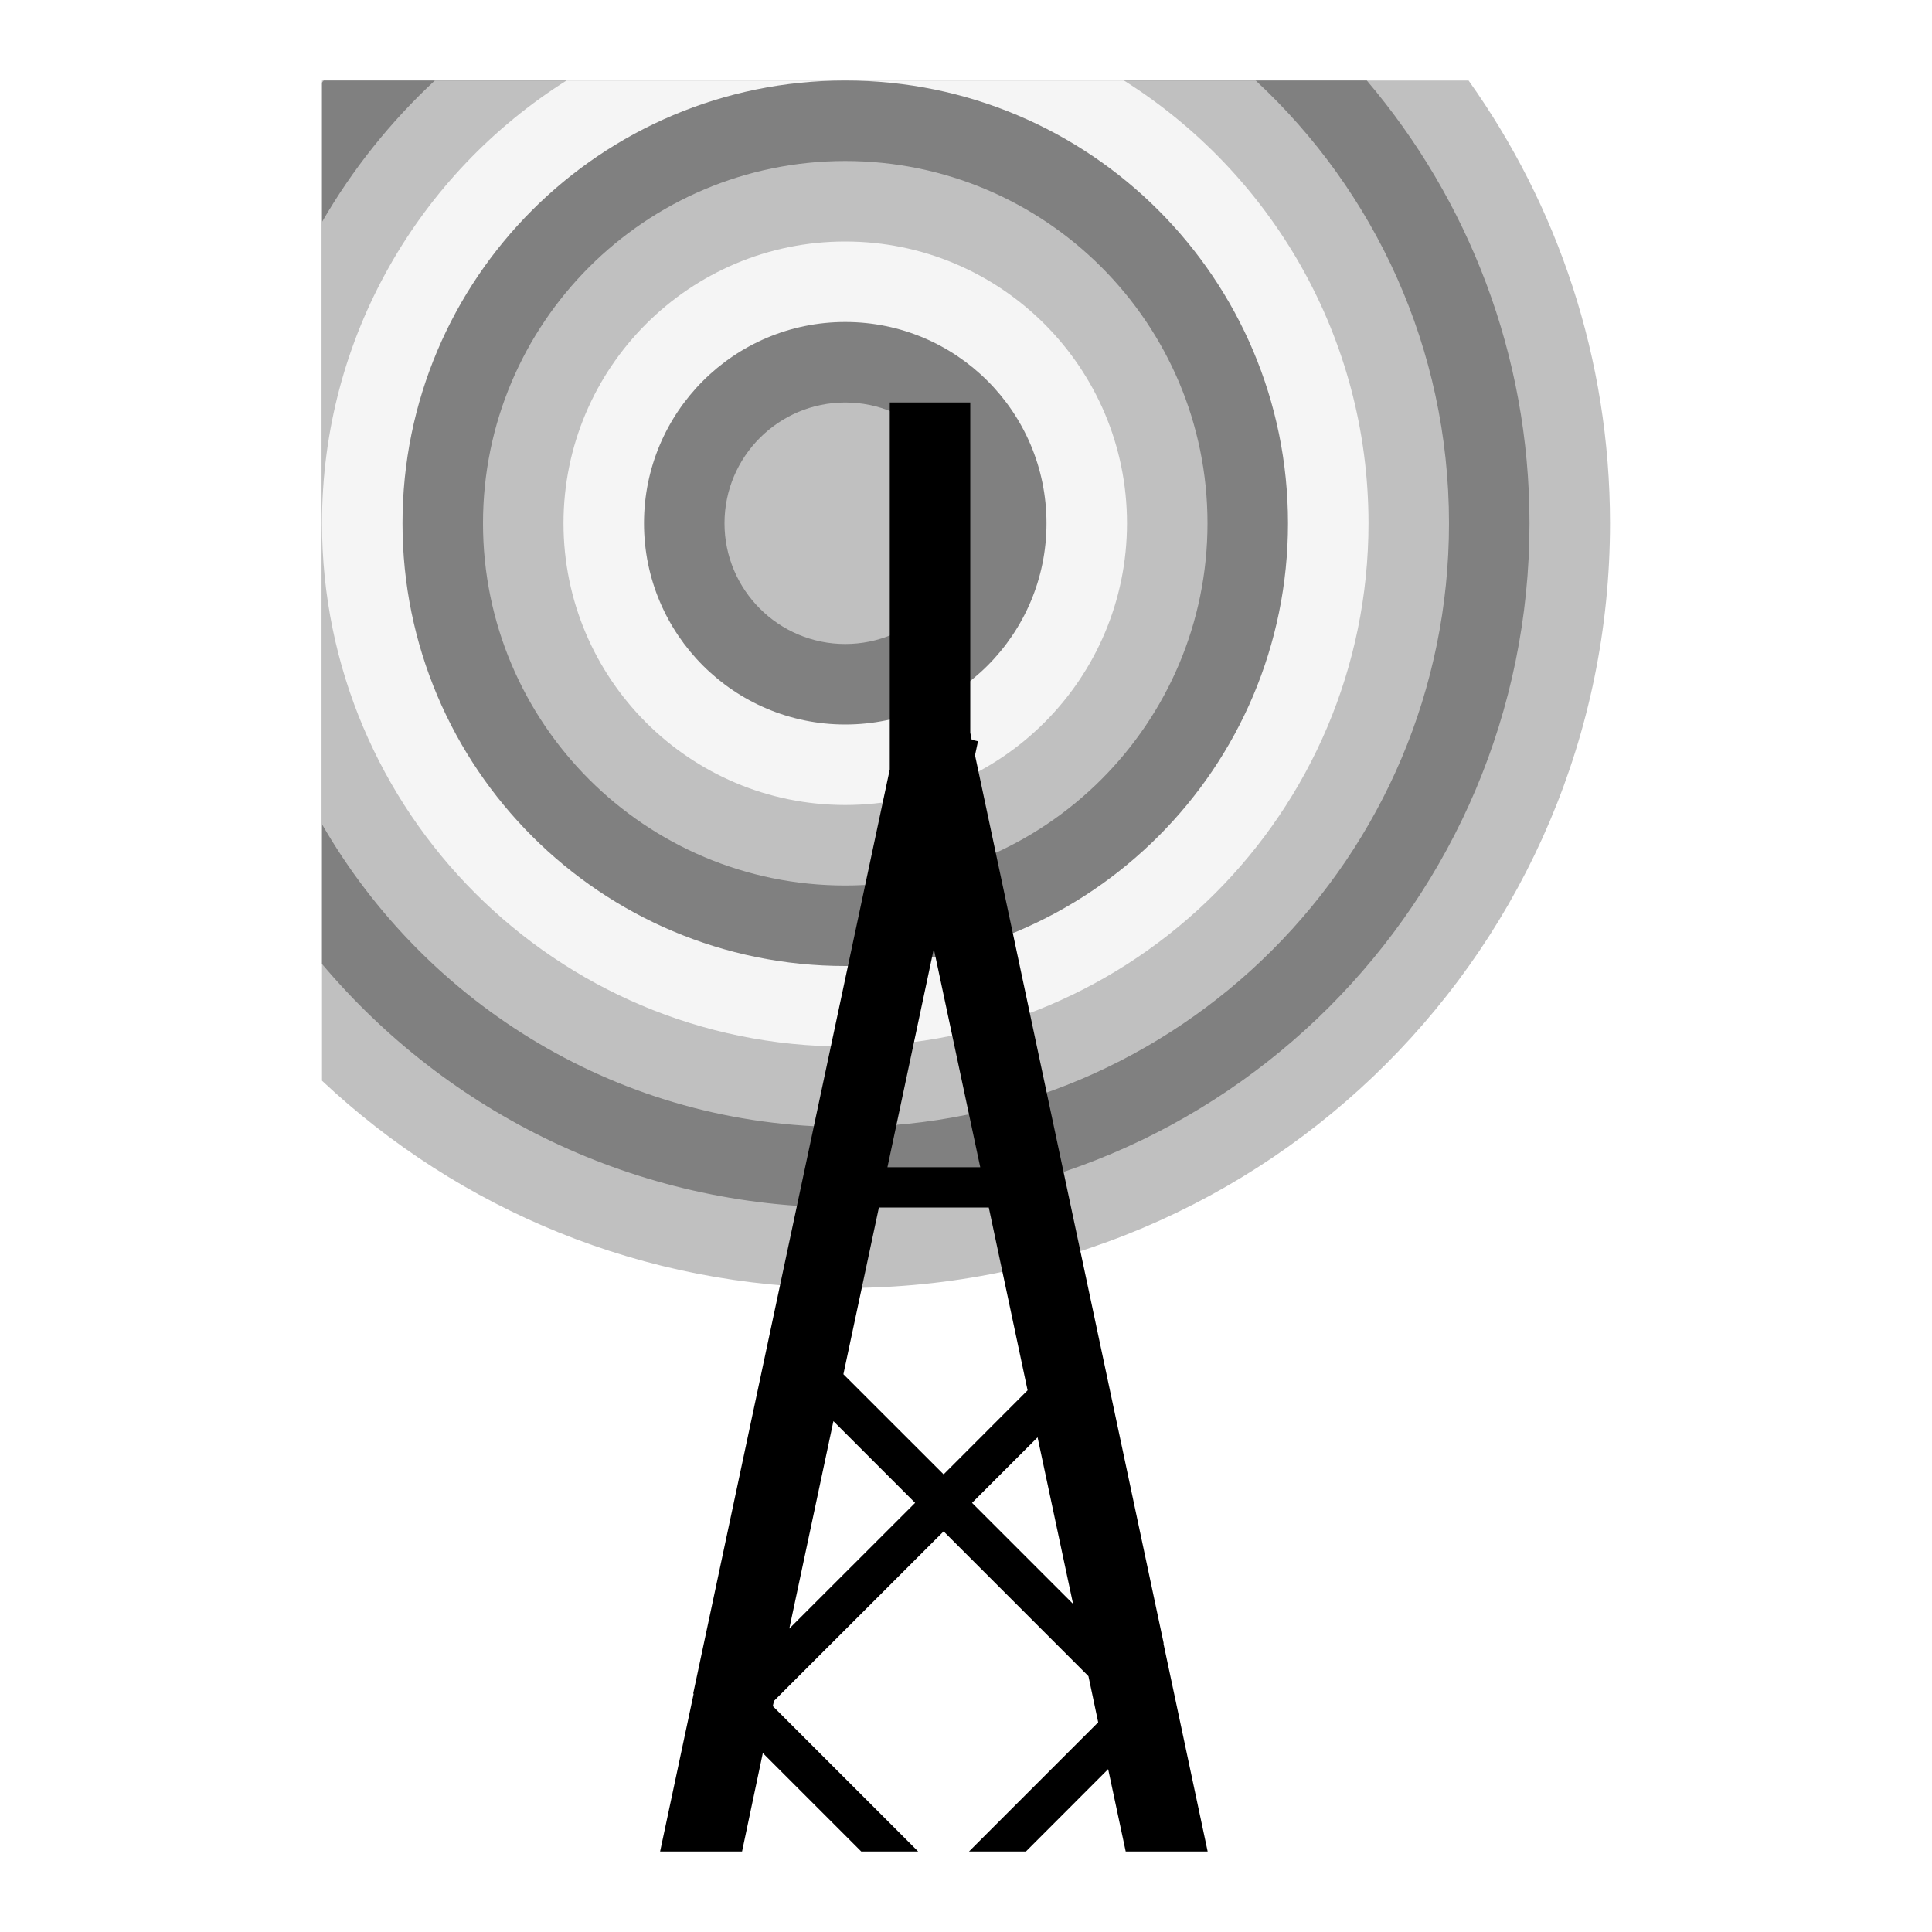 <svg width="24" height="24" viewBox="0 0 24 24" fill="none" xmlns="http://www.w3.org/2000/svg">
<path d="M18.243 1C19.348 2.552 20 4.449 20 6.5C20 11.747 15.747 16 10.5 16C7.985 16 5.699 15.021 4 13.425V1H18.243Z" fill="#C0C0C0"/>
<path d="M16.979 1C18.238 2.483 19 4.402 19 6.5C19 11.194 15.194 15 10.5 15C7.892 15 5.559 13.824 4 11.975V1.026C4.007 1.018 4.014 1.009 4.021 1H16.979Z" fill="#808080"/>
<path d="M15.598 1C17.075 2.37 18 4.327 18 6.5C18 10.642 14.642 14 10.5 14C7.72 14 5.295 12.486 4 10.239V2.758C4.378 2.103 4.852 1.511 5.402 1H15.598Z" fill="#C0C0C0"/>
<path d="M13.962 1C15.787 2.151 17 4.183 17 6.5C17 10.09 14.09 13 10.5 13C6.91 13 4 10.09 4 6.5C4 4.183 5.213 2.151 7.038 1H13.962Z" fill="#F5F5F5"/>
<path d="M16 6.5C16 9.538 13.538 12 10.5 12C7.462 12 5 9.538 5 6.5C5 3.462 7.462 1 10.5 1C13.538 1 16 3.462 16 6.5Z" fill="#808080"/>
<path d="M15 6.5C15 8.985 12.985 11 10.5 11C8.015 11 6 8.985 6 6.5C6 4.015 8.015 2 10.5 2C12.985 2 15 4.015 15 6.5Z" fill="#C0C0C0"/>
<path d="M14 6.5C14 8.433 12.433 10 10.5 10C8.567 10 7 8.433 7 6.5C7 4.567 8.567 3 10.5 3C12.433 3 14 4.567 14 6.5Z" fill="#F5F5F5"/>
<path d="M13 6.5C13 7.881 11.881 9 10.5 9C9.119 9 8 7.881 8 6.5C8 5.119 9.119 4 10.5 4C11.881 4 13 5.119 13 6.5Z" fill="#808080"/>
<path d="M12 6.5C12 7.328 11.328 8 10.5 8C9.672 8 9 7.328 9 6.5C9 5.672 9.672 5 10.5 5C11.328 5 12 5.672 12 6.5Z" fill="#C0C0C0"/>
<g filter="url(#filter0_d_65_188)">
<path d="M11.053 10.102L11.071 10.191L11.149 10.208L11.112 10.382L13.456 21.415L13.453 21.416L14.002 24H12.984L12.766 22.977L11.744 24H11.037L12.642 22.395L12.521 21.822L10.722 20.023L8.615 22.129L8.6 22.194L10.406 24H9.699L8.476 22.777L8.218 24H7.2L7.617 22.04L7.611 22.038L10.053 10.558V6H11.053V10.102ZM8.805 21.231L10.368 19.669L9.353 18.654L8.805 21.231ZM11.075 19.669L12.33 20.924L11.889 18.855L11.075 19.669ZM9.477 18.071L10.722 19.315L11.765 18.271L11.283 16H9.918L9.477 18.071ZM10.024 15.5H11.177L10.6 12.787L10.024 15.5Z" fill="black"/>
</g>
<defs>
<filter id="filter0_d_65_188" x="7.2" y="4" width="8.802" height="20" filterUnits="userSpaceOnUse" color-interpolation-filters="sRGB">
<feFlood flood-opacity="0" result="BackgroundImageFix"/>
<feColorMatrix in="SourceAlpha" type="matrix" values="0 0 0 0 0 0 0 0 0 0 0 0 0 0 0 0 0 0 127 0" result="hardAlpha"/>
<feOffset dx="1" dy="-1"/>
<feGaussianBlur stdDeviation="0.5"/>
<feComposite in2="hardAlpha" operator="out"/>
<feColorMatrix type="matrix" values="0 0 0 0 0 0 0 0 0 0 0 0 0 0 0 0 0 0 0.5 0"/>
<feBlend mode="normal" in2="BackgroundImageFix" result="effect1_dropShadow_65_188"/>
<feBlend mode="normal" in="SourceGraphic" in2="effect1_dropShadow_65_188" result="shape"/>
</filter>
</defs>
</svg>
